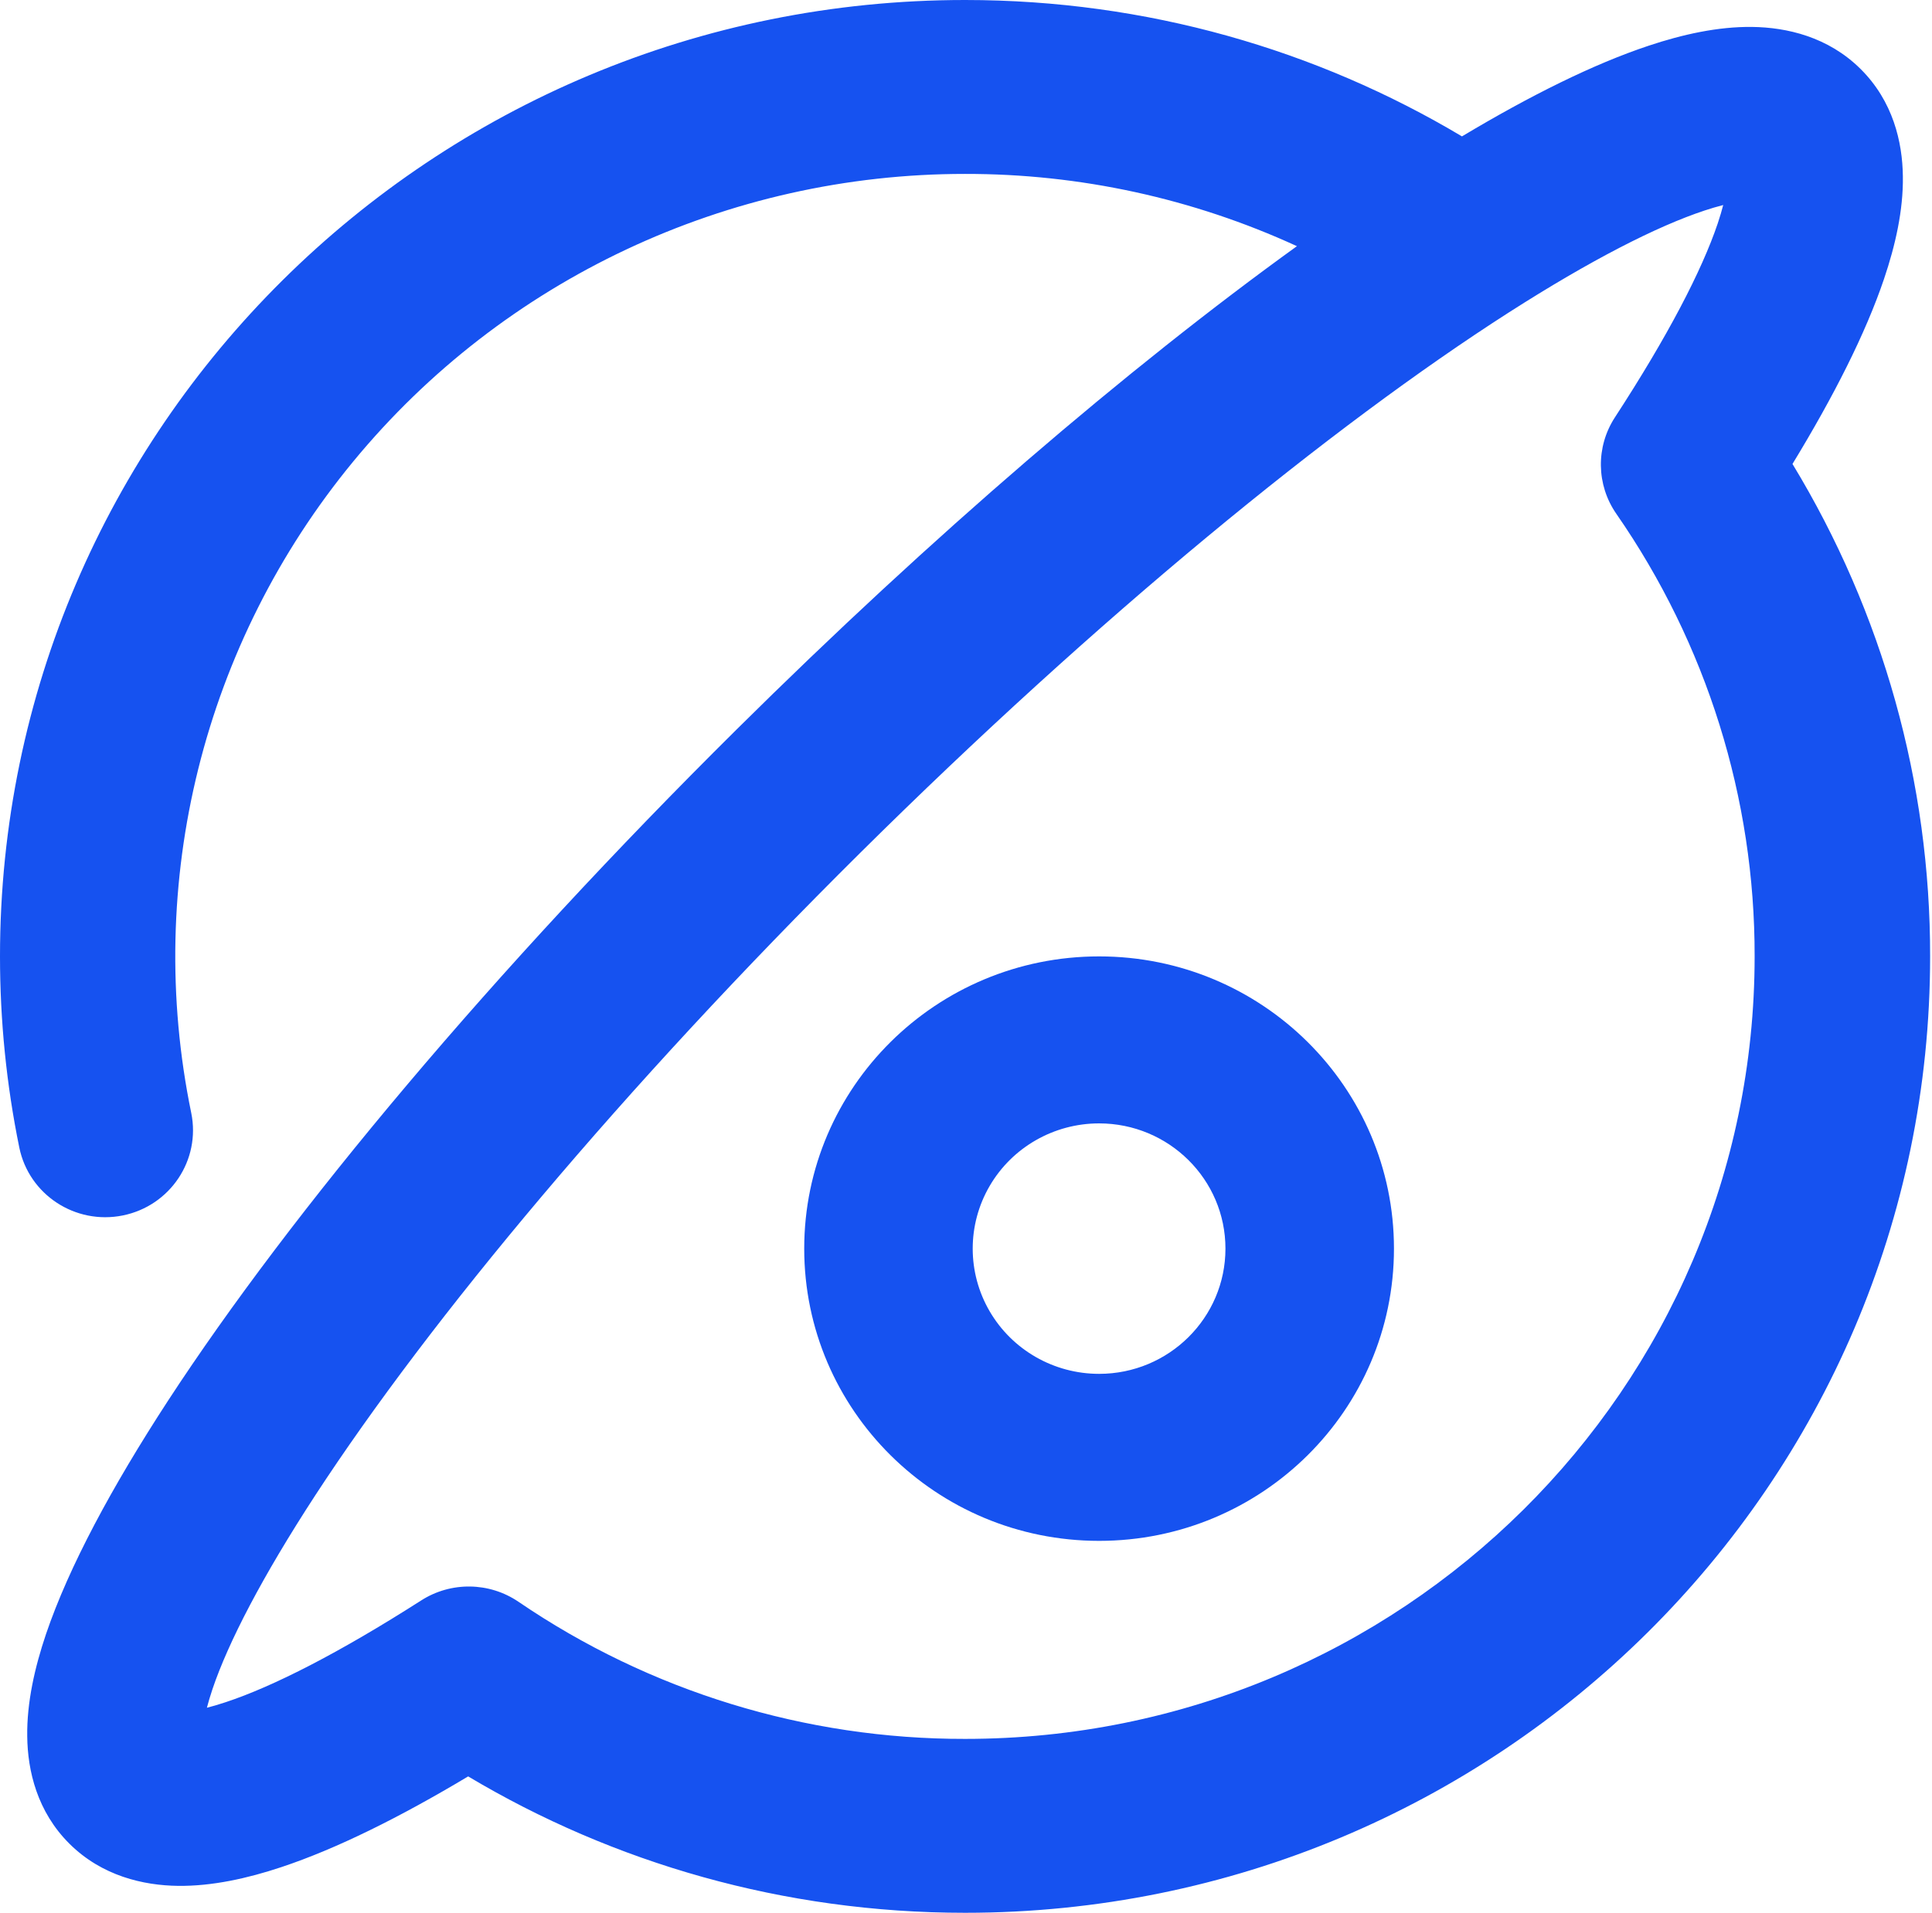 <?xml version="1.0" encoding="UTF-8"?>
<svg width="103px" height="102px" viewBox="0 0 103 102" version="1.1" xmlns="http://www.w3.org/2000/svg" xmlns:xlink="http://www.w3.org/1999/xlink">
    <!-- Generator: Sketch 51.3 (57544) - http://www.bohemiancoding.com/sketch -->
    <title>发现</title>
    <desc>Created with Sketch.</desc>
    <defs></defs>
    <g id="Page-1" stroke="none" stroke-width="1" fill="none" fill-rule="evenodd">
        <g id="APP" transform="translate(-1092, -1231)" fill="#1652F0" fill-rule="nonzero">
            <g id="bot_nav" transform="translate(779, 1231)">
                <g id="Group-12" transform="translate(313, 0)">
                    <g id="发现">
                        <path d="M51.45,9.274 C38.807,9.27 26.831,14.9 18.834,24.607 C10.837,34.315 7.666,47.071 10.196,59.35 C10.709,61.859 9.074,64.306 6.543,64.815 C4.011,65.325 1.543,63.704 1.029,61.194 C0.343,57.84 0,54.423 0,51 C0,22.837 23.038,0 51.45,0 C61.131,0 70.206,2.658 77.941,7.273 C81.585,5.092 84.964,3.411 87.905,2.434 C89.7,1.836 91.592,1.414 93.41,1.436 C95.256,1.459 97.46,1.961 99.189,3.675 C100.922,5.392 101.427,7.576 101.447,9.407 C101.473,11.211 101.047,13.084 100.444,14.869 C99.461,17.779 97.763,21.128 95.562,24.741 C100.376,32.668 102.913,41.748 102.9,51 C102.9,79.163 79.861,102 51.45,102 C41.769,102 32.693,99.342 24.959,94.727 C21.314,96.909 17.936,98.589 14.995,99.566 C13.2,100.164 11.308,100.586 9.49,100.564 C7.646,100.541 5.439,100.039 3.71,98.325 C1.978,96.608 1.472,94.424 1.452,92.593 C1.426,90.786 1.852,88.916 2.455,87.131 C3.673,83.547 5.96,79.296 8.947,74.709 C15.549,64.589 26.268,51.788 39.256,38.913 C49.729,28.532 60.145,19.621 69.143,13.127 C63.599,10.58 57.56,9.264 51.45,9.274 Z M90.875,11.226 C88.334,12.067 84.809,13.866 80.447,16.657 C70.955,22.74 58.558,32.895 45.87,45.469 C33.185,58.049 22.941,70.338 16.804,79.744 C13.989,84.068 12.174,87.564 11.325,90.08 C11.202,90.448 11.105,90.78 11.03,91.066 C11.319,90.993 11.651,90.896 12.025,90.772 C14.566,89.933 18.09,88.134 22.452,85.346 C24.038,84.328 26.086,84.356 27.643,85.416 C34.646,90.192 42.95,92.741 51.45,92.727 C74.699,92.727 93.544,74.046 93.544,51 C93.56,42.573 90.987,34.341 86.17,27.398 C85.1,25.856 85.071,23.828 86.095,22.256 C88.911,17.932 90.726,14.436 91.575,11.92 C91.698,11.552 91.795,11.22 91.869,10.934 C91.534,11.019 91.202,11.117 90.875,11.226 Z" id="Shape"></path>
                        <path d="M58.596,59.905 C56.188,59.905 53.964,61.178 52.76,63.244 C51.557,65.31 51.557,67.856 52.76,69.923 C53.964,71.989 56.188,73.262 58.596,73.261 C62.316,73.261 65.332,70.271 65.332,66.583 C65.332,62.895 62.316,59.906 58.596,59.905 Z M42.875,66.583 C42.875,57.977 49.913,51 58.596,51 C67.278,51 74.316,57.977 74.316,66.583 C74.316,75.19 67.278,82.167 58.596,82.167 C49.913,82.167 42.875,75.19 42.875,66.583 Z" id="Shape"></path>
                    </g>
                </g>
            </g>
        </g>
    </g>
</svg>